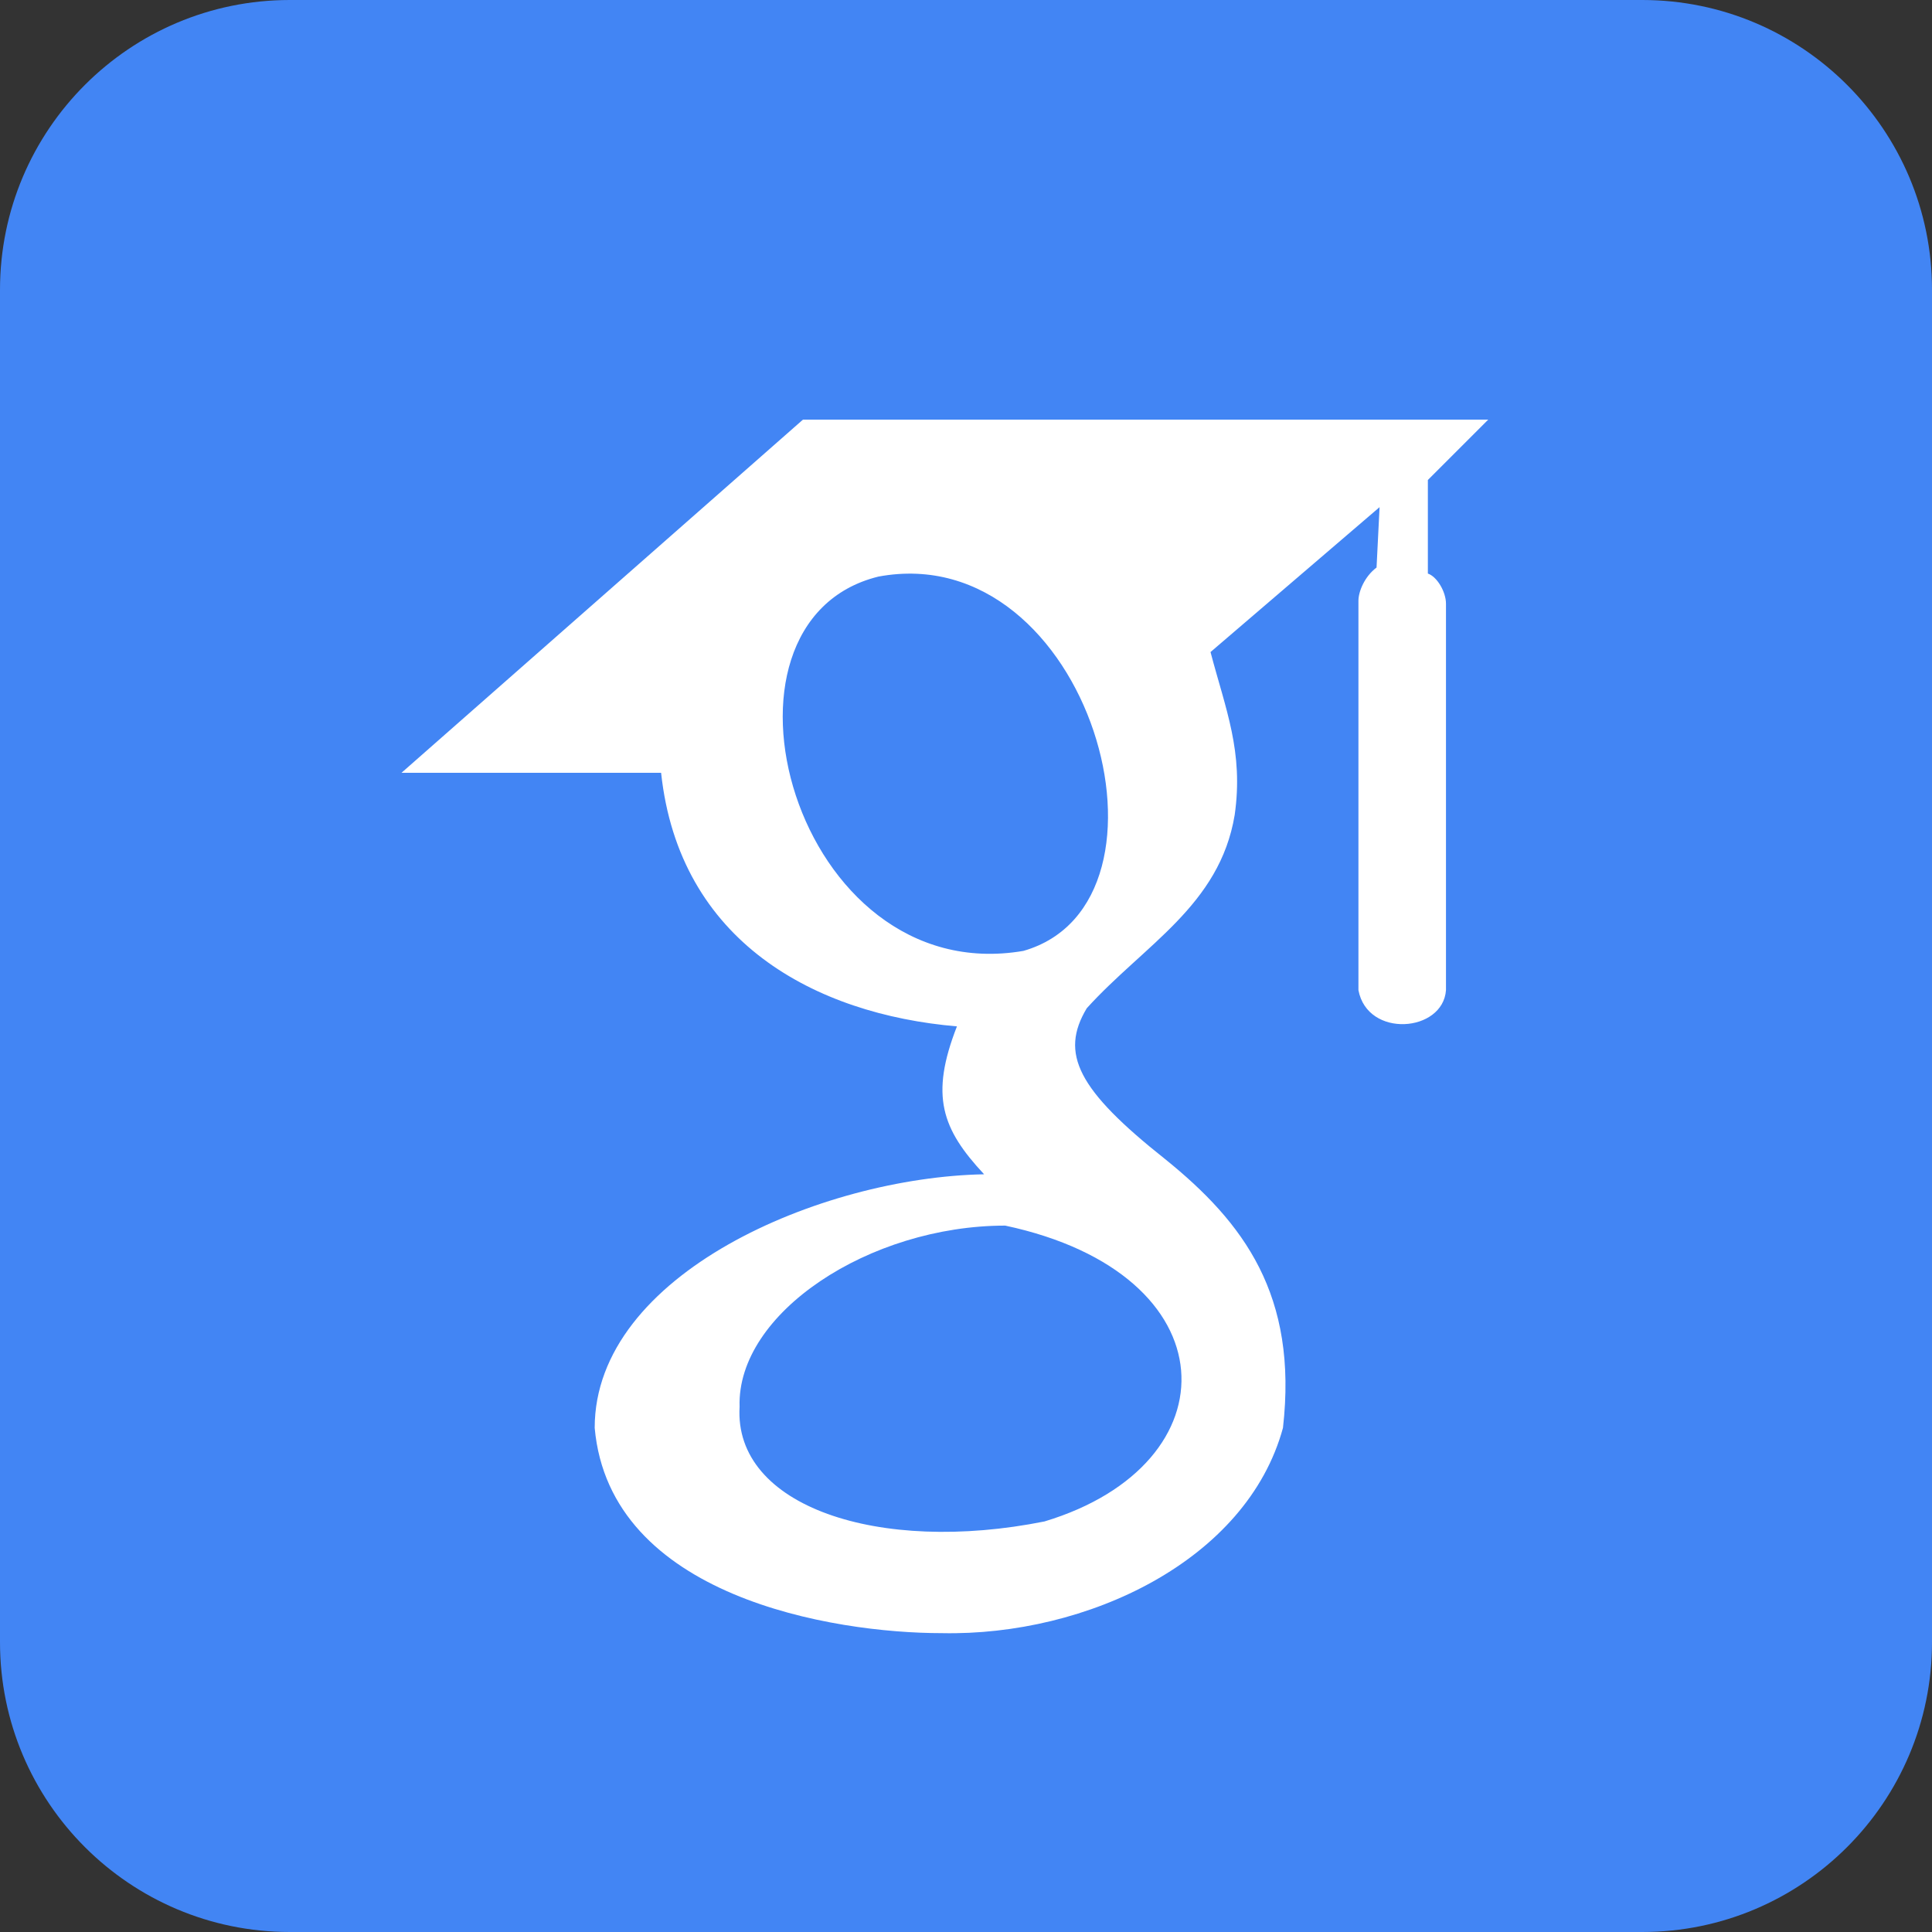 <?xml version="1.0" encoding="utf-8"?>
<!-- Generator: Adobe Illustrator 24.0.1, SVG Export Plug-In . SVG Version: 6.00 Build 0)  -->
<svg version="1.1" id="Camada_1" xmlns="http://www.w3.org/2000/svg" xmlns:xlink="http://www.w3.org/1999/xlink" x="0px" y="0px"
	 viewBox="0 0 64 64" style="enable-background:new 0 0 64 64;" xml:space="preserve">
<rect x="0" y="0" width="64" height="64" fill="#333333" stroke="none"/>
<style type="text/css">
	.st0{fill:#4285F4;}
	.st1{fill:#FFFFFF;}
</style>
<g>
	<path class="st0" d="M9.6,0h44.8C59.7,0,64,4.3,64,9.6v44.8c0,5.3-4.3,9.6-9.6,9.6H9.6C4.3,64,0,59.7,0,54.4V9.6C0,4.3,4.3,0,9.6,0
		z"/>
	<path class="st1" d="M26.6,13.9L13.3,25.6h8.6c0.6,5.6,5.1,8,9.8,8.4c-0.9,2.3-0.5,3.4,0.9,4.9c-5.4,0.1-12.9,3.3-12.9,8.4
		c0.5,5.6,7.9,6.8,11.5,6.8c4.8,0.1,10.1-2.4,11.3-6.8c0.5-4.4-1.3-6.8-3.9-8.9c-2.9-2.3-3.5-3.5-2.6-5c1.9-2.1,4.4-3.4,4.9-6.4
		c0.3-2.1-0.3-3.5-0.8-5.4l5.6-4.8l-0.1,2c-0.4,0.3-0.6,0.8-0.6,1.1v12.9c0.3,1.6,2.8,1.4,2.9,0V20c0-0.4-0.3-0.9-0.6-1v-3.1l2-2
		H26.6z M33.9,31.5c-7.6,1.3-10.9-10.9-4.8-12.4C36.1,17.8,39.5,29.9,33.9,31.5z M33.3,40.6c7.5,1.6,7.6,7.9,1.3,9.8
		c-5.5,1.1-10.3-0.5-10.1-3.8C24.4,43.5,28.8,40.6,33.3,40.6z"/>
</g>
</svg>
